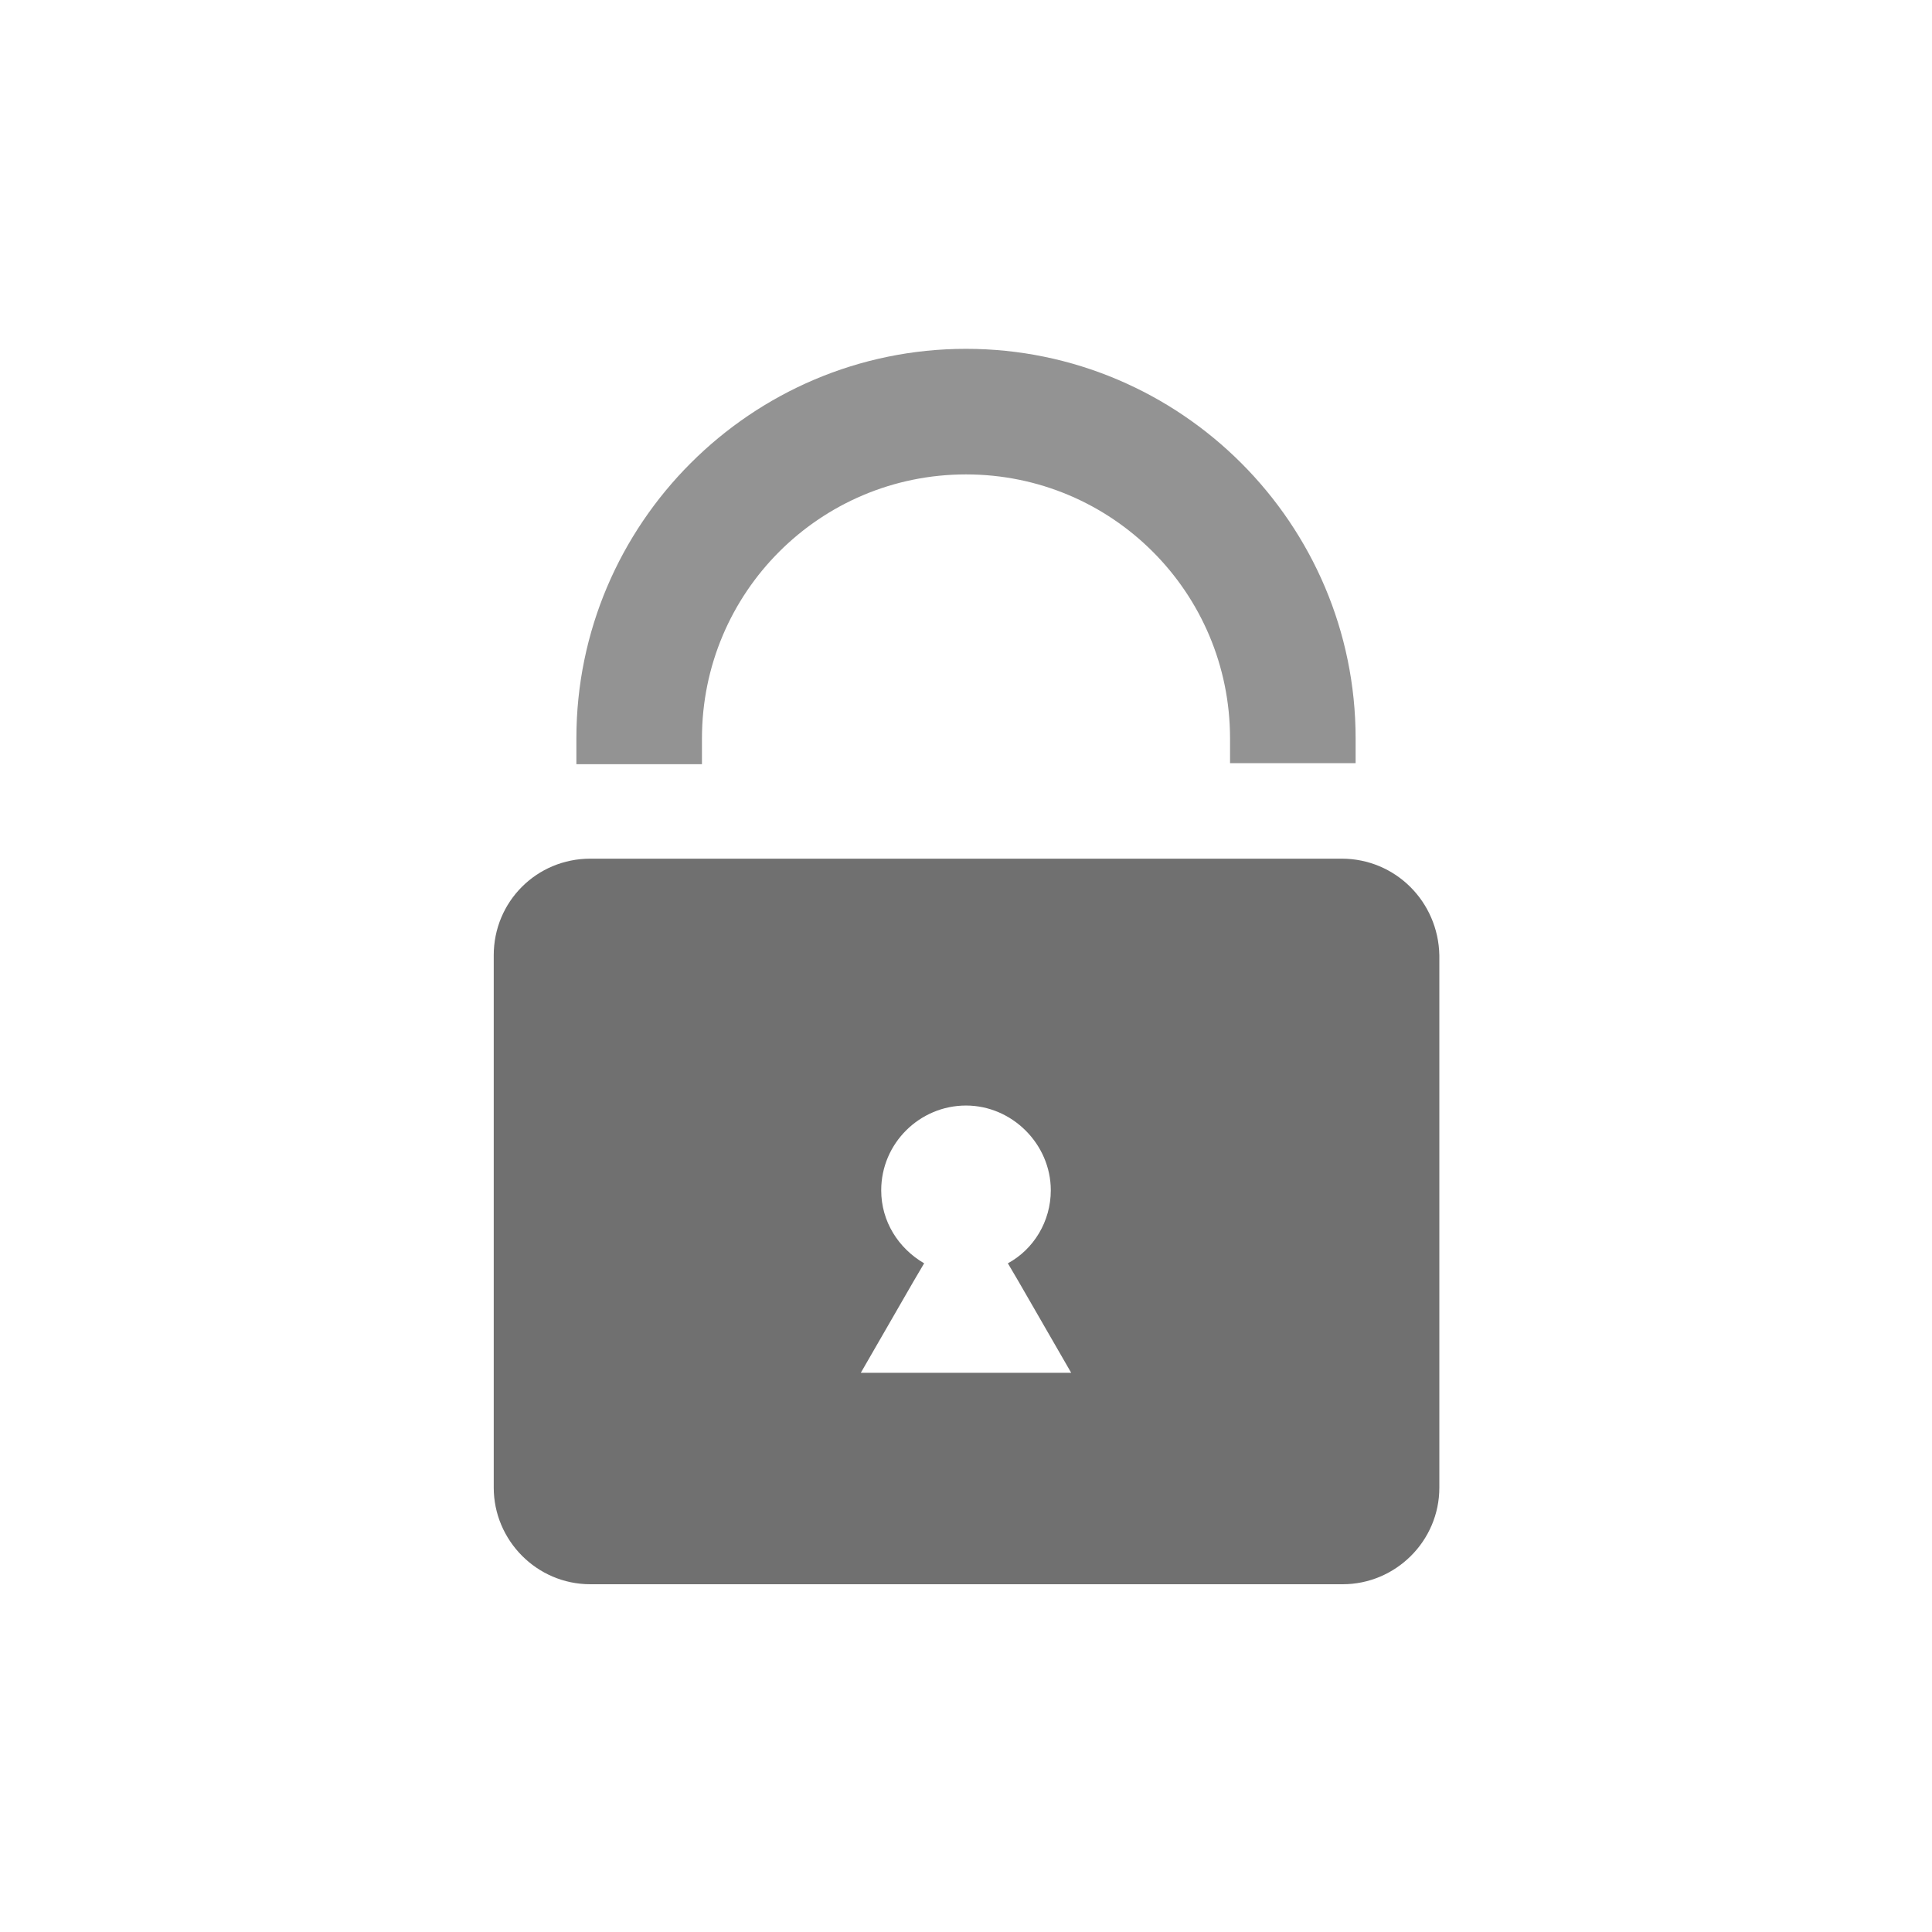 <?xml version="1.0" encoding="utf-8"?>
<!-- Generator: Adobe Illustrator 24.0.2, SVG Export Plug-In . SVG Version: 6.00 Build 0)  -->
<svg version="1.1" id="Layer_1" xmlns="http://www.w3.org/2000/svg" xmlns:xlink="http://www.w3.org/1999/xlink" x="0px" y="0px"
	 viewBox="0 0 18 18" style="enable-background:new 0 0 18 18;" xml:space="preserve">
<style type="text/css">
	.st0{fill:#939393;}
	.st1{fill:#707070;}
	.st2{fill:#D01800;}
	.st3{fill:#FF0C00;}
</style>
<g>
	<g>
		<path class="st0" d="M12.63,7.11h-1.17V6.88c0-1.36-1.1-2.46-2.46-2.46s-2.46,1.1-2.46,2.46v0.24H5.37V6.88
			c0-2,1.63-3.63,3.63-3.63s3.63,1.63,3.63,3.63V7.11z"/>
	</g>
	<path class="st1" d="M12.5,8H5.5C5,8,4.6,8.4,4.6,8.9v4.96c0,0.49,0.4,0.9,0.9,0.9h7.01c0.49,0,0.9-0.4,0.9-0.9V8.9
		C13.4,8.4,13,8,12.5,8z M9,12.79H8.02l0.49-0.85l0.1-0.17c-0.24-0.14-0.4-0.39-0.4-0.68c0-0.44,0.36-0.79,0.79-0.79
		s0.79,0.36,0.79,0.79c0,0.29-0.16,0.55-0.4,0.68l0.1,0.17l0.49,0.85H9z"/>
</g>
</svg>
